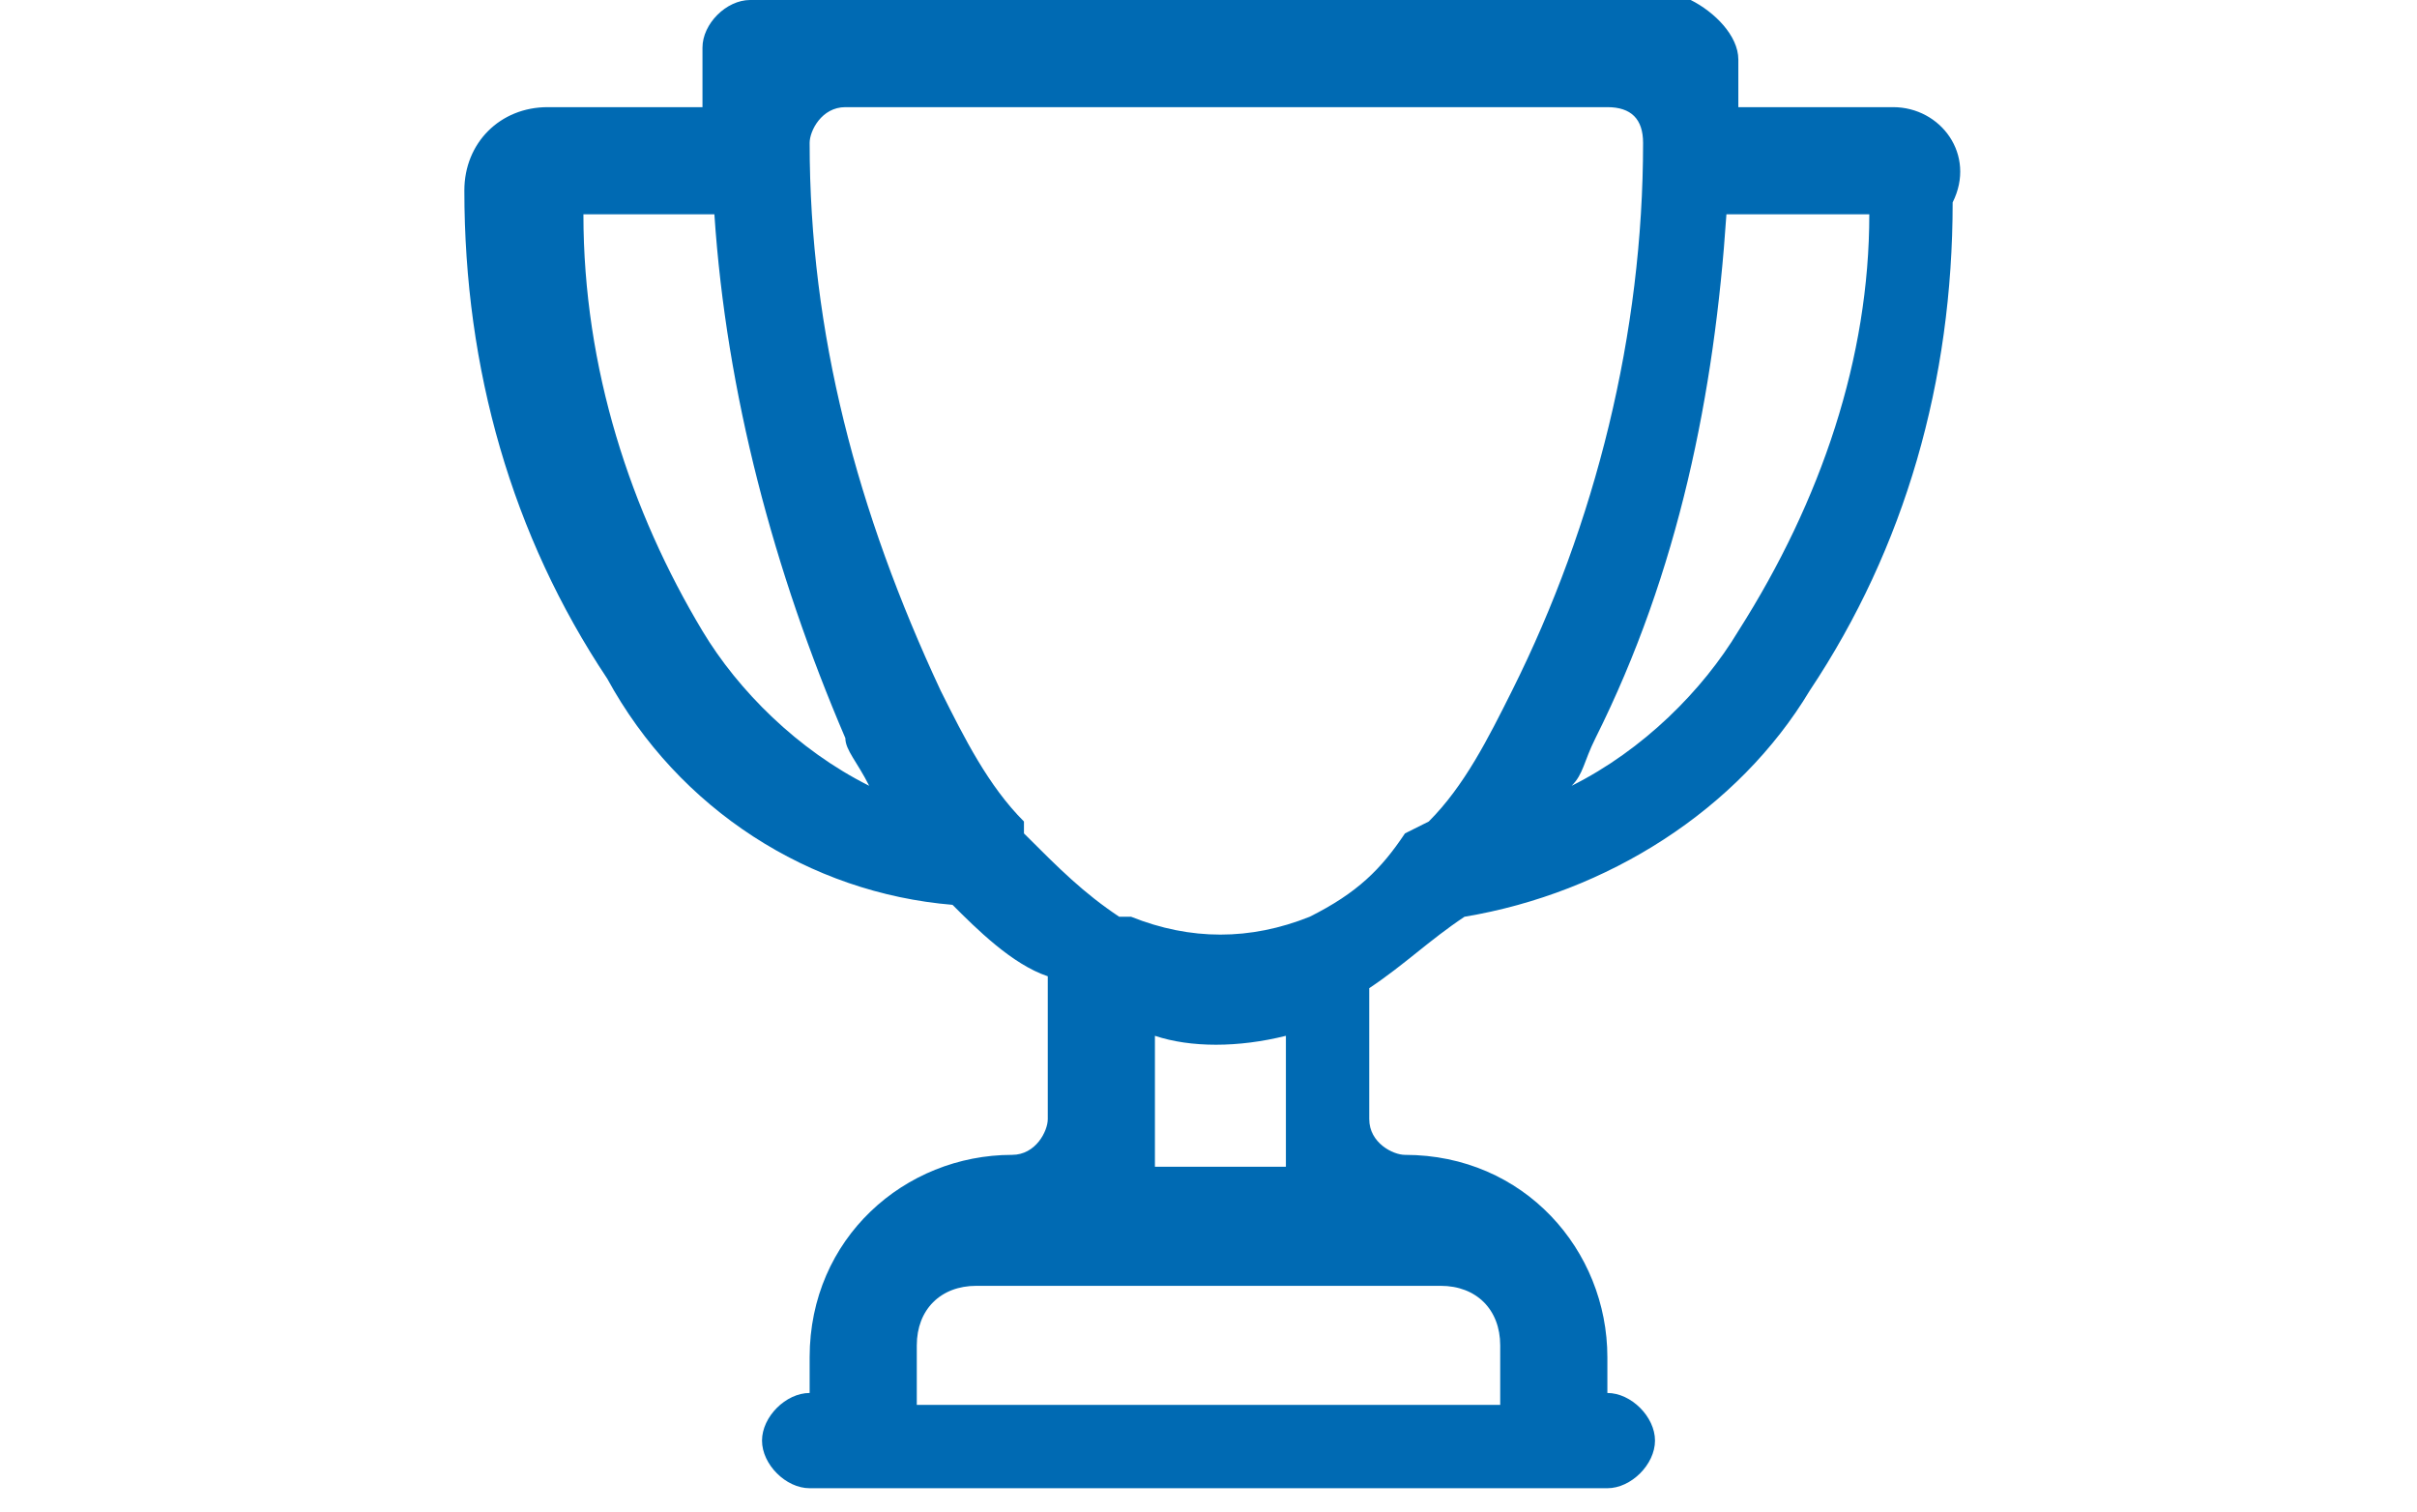 <?xml version="1.0" encoding="utf-8"?>
<!-- Generator: Adobe Illustrator 22.1.0, SVG Export Plug-In . SVG Version: 6.00 Build 0)  -->
<svg version="1.1" id="Layer_1" xmlns="http://www.w3.org/2000/svg" xmlns:xlink="http://www.w3.org/1999/xlink" x="0px" y="0px"
	 viewBox="0 0 20.3 12.7" style="enable-background:new 0 0 20.3 12.7;" xml:space="preserve">
<style type="text/css">
	.st0{fill:#006AB3;}
</style>
<title>award</title>
<path class="st0" d="M15.9,0.9h-1.3V0.5c0-0.2-0.2-0.4-0.4-0.5c0,0,0,0-0.1,0H6.3C6.1,0,5.9,0.2,5.9,0.4c0,0.1,0,0.3,0,0.5H4.6
	c-0.4,0-0.7,0.3-0.7,0.7c0,0,0,0,0,0c0,1.5,0.4,2.9,1.2,4.1c0.6,1.1,1.7,1.8,2.9,1.9c0.2,0.2,0.5,0.5,0.8,0.6v1.2
	c0,0.1-0.1,0.3-0.3,0.3l0,0l0,0c-0.9,0-1.7,0.7-1.7,1.7c0,0,0,0,0,0v0.3c-0.2,0-0.4,0.2-0.4,0.4c0,0.2,0.2,0.4,0.4,0.4h6.7
	c0.2,0,0.4-0.2,0.4-0.4c0-0.2-0.2-0.4-0.4-0.4v-0.3c0-0.9-0.7-1.7-1.7-1.7l0,0c-0.1,0-0.3-0.1-0.3-0.3V8.3c0.3-0.2,0.5-0.4,0.8-0.6
	c1.2-0.2,2.3-0.9,2.9-1.9c0.8-1.2,1.2-2.6,1.2-4.1C16.6,1.3,16.3,0.9,15.9,0.9C15.9,0.9,15.9,0.9,15.9,0.9z M12.7,11.8h-5v-0.5
	c0-0.3,0.2-0.5,0.5-0.5h3.9c0.3,0,0.5,0.2,0.5,0.5V11.8z M15.7,1.8c0,1.2-0.4,2.4-1.1,3.5c-0.3,0.5-0.8,1-1.4,1.3
	c0.1-0.1,0.1-0.2,0.2-0.4c0.7-1.4,1-2.9,1.1-4.4H15.7z M11,7.7c-0.5,0.2-1,0.2-1.5,0H9.4C9.1,7.5,8.9,7.3,8.6,7V6.9
	C8.3,6.6,8.1,6.2,7.9,5.8c-0.7-1.5-1.1-3-1.1-4.6c0-0.1,0.1-0.3,0.3-0.3c0,0,0,0,0,0h6.4c0.2,0,0.3,0.1,0.3,0.3
	c0,1.6-0.4,3.2-1.1,4.6c-0.2,0.4-0.4,0.8-0.7,1.1L11.8,7C11.6,7.3,11.4,7.5,11,7.7L11,7.7z M10.8,8.7v1.1H9.7V8.7
	C10,8.8,10.4,8.8,10.8,8.7L10.8,8.7z M7.3,6.6C6.7,6.3,6.2,5.8,5.9,5.3c-0.6-1-1-2.2-1-3.5h1.1c0.1,1.5,0.5,3,1.1,4.4
	C7.1,6.3,7.2,6.4,7.3,6.6z"/>
</svg>
